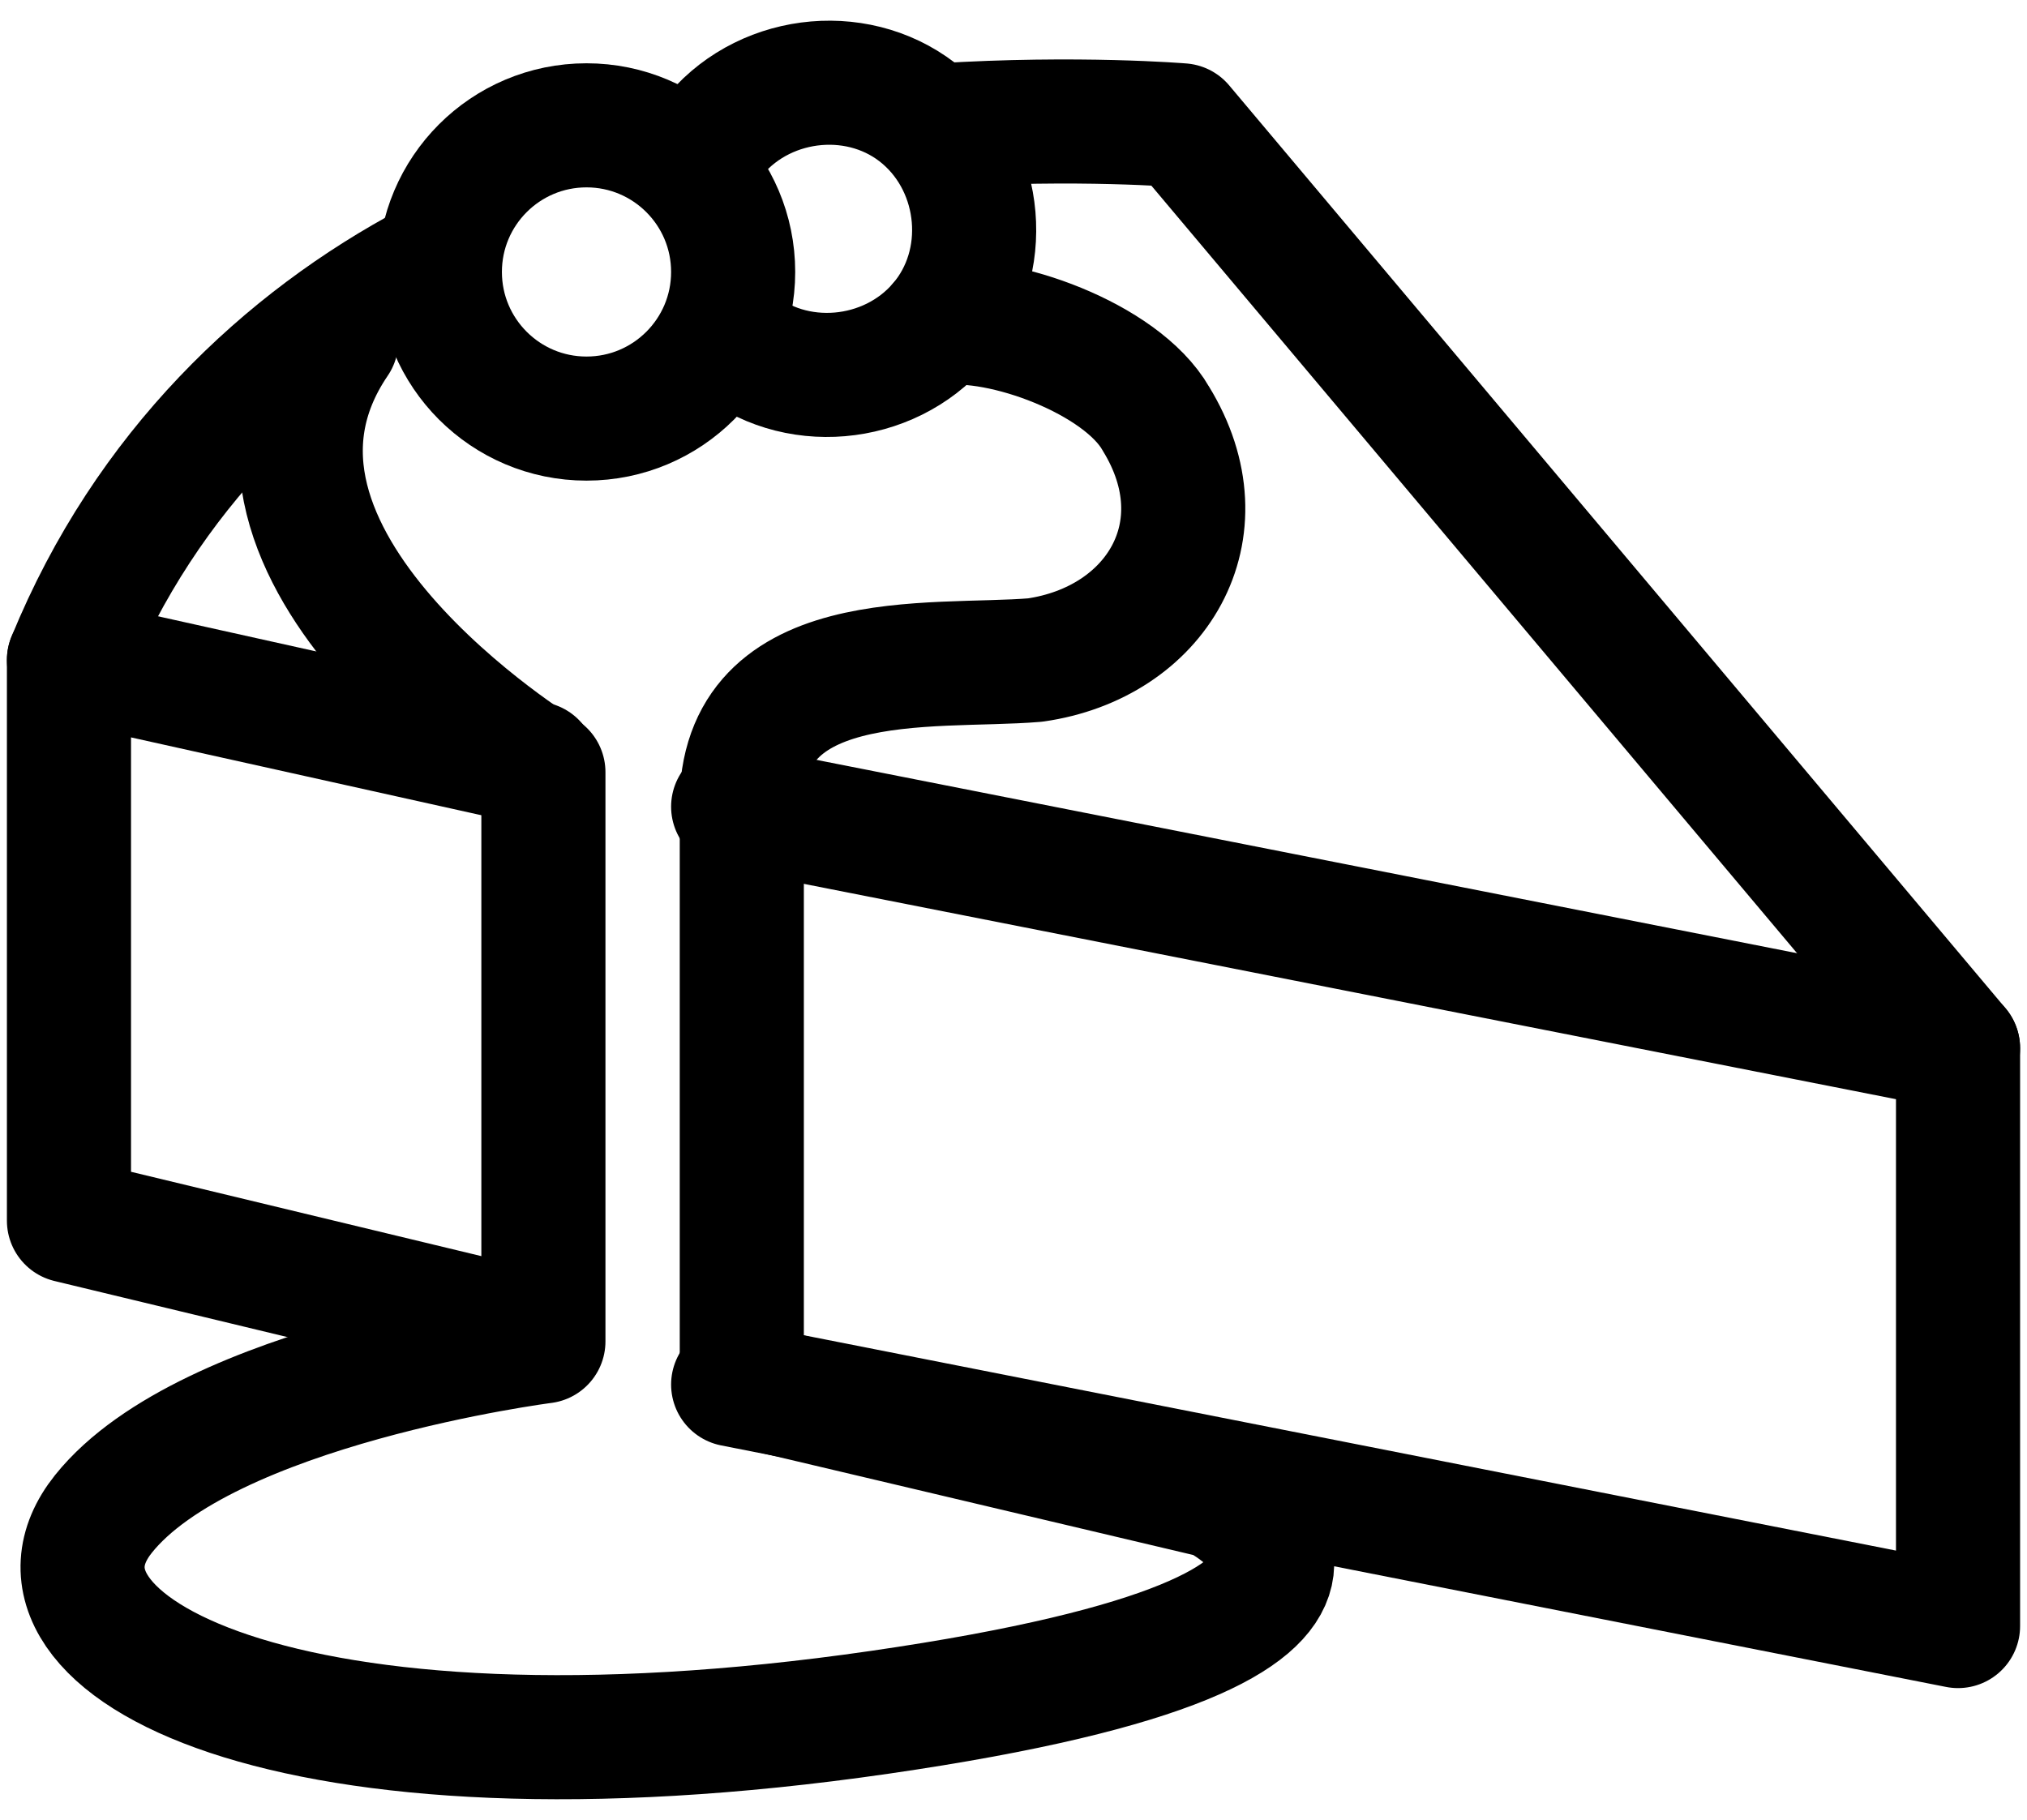 <svg width="49" height="44" viewBox="0 0 49 44" fill="none" xmlns="http://www.w3.org/2000/svg">
<path d="M14.178 10.12C16.136 10.12 17.723 8.533 17.723 6.575C17.723 4.617 16.136 3.03 14.178 3.03C12.22 3.03 10.633 4.617 10.633 6.575C10.633 8.533 12.22 10.12 14.178 10.12Z" stroke="black" stroke-width="3" stroke-miterlimit="10" stroke-linecap="round" stroke-linejoin="round"/>
<path d="M17.306 3.239C18.557 1.779 20.851 1.57 22.311 2.822C23.77 4.073 23.979 6.366 22.727 7.826C21.476 9.286 19.183 9.494 17.723 8.243" stroke="black" stroke-width="3" stroke-miterlimit="10" stroke-linecap="round" stroke-linejoin="round"/>
<path d="M10.425 6.366C6.88 8.243 3.544 11.371 1.667 15.958" stroke="black" stroke-width="3" stroke-miterlimit="10" stroke-linecap="round" stroke-linejoin="round"/>
<path d="M47.333 25.342L28.566 3.03C28.566 3.03 26.064 2.821 22.727 3.03" stroke="black" stroke-width="3" stroke-miterlimit="10" stroke-linecap="round" stroke-linejoin="round"/>
<path d="M22.728 7.826C24.187 7.617 27.107 8.66 27.941 10.12C29.609 12.83 27.941 15.541 25.021 15.958C22.519 16.167 17.723 15.541 17.932 19.712C17.932 22.631 17.932 33.474 17.932 33.474L29.4 36.185C29.4 36.185 35.656 39.313 21.268 41.398C6.88 43.483 -0.001 39.73 2.501 36.602C5.003 33.474 13.136 32.431 13.136 32.431V18.669C13.136 18.669 4.586 13.456 8.131 8.243" stroke="black" stroke-width="3" stroke-miterlimit="10" stroke-linecap="round" stroke-linejoin="round"/>
<path d="M17.723 33.474L47.333 39.313V25.342L17.723 19.503" stroke="black" stroke-width="3" stroke-miterlimit="10" stroke-linecap="round" stroke-linejoin="round"/>
<path d="M12.927 18.46L1.667 15.958V29.512L12.927 32.223" stroke="black" stroke-width="3" stroke-miterlimit="10" stroke-linecap="round" stroke-linejoin="round"/>
</svg>
